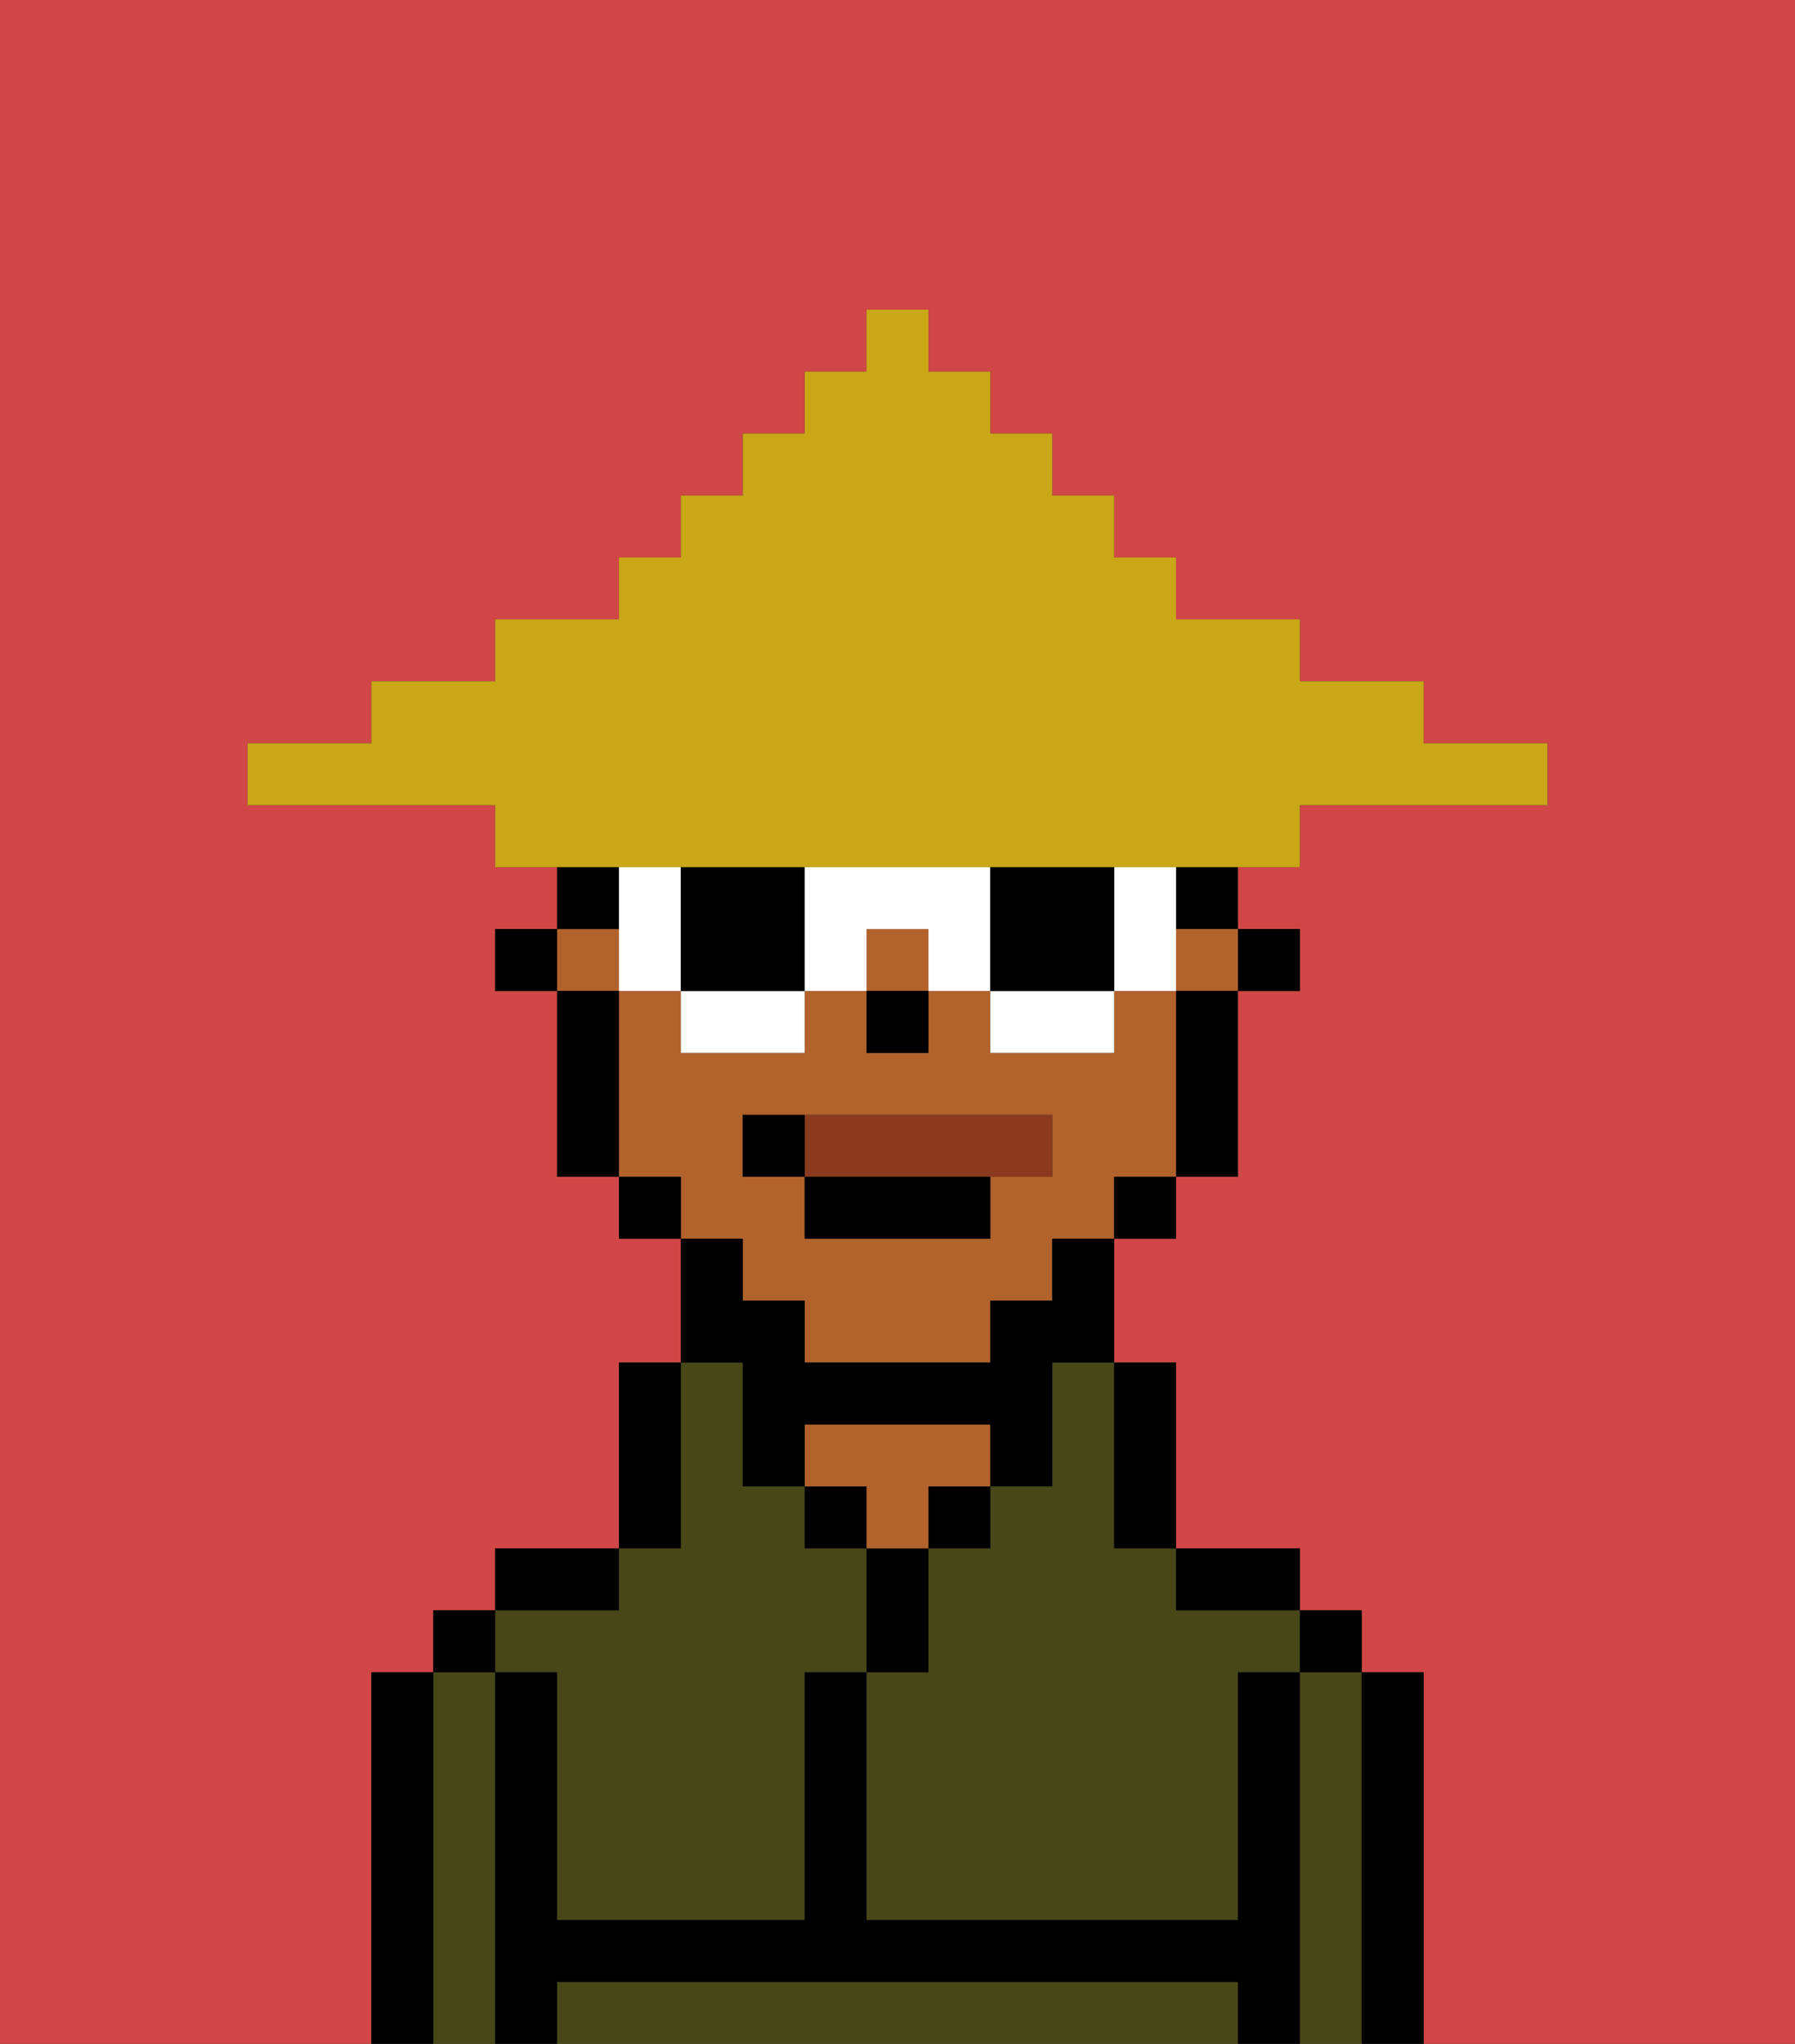 <svg xmlns="http://www.w3.org/2000/svg" viewBox="0 0 29 33"><rect x="0" y="0" width="29" height="33" fill="#333333" stroke="none"/><defs><style>polygon,rect,path{shape-rendering:crispedges;}.va224-1{fill:#d14646;}.va224-2{fill:#474718;}.va224-3{fill:#000000;}.va224-4{fill:#b2622b;}.va224-5{fill:#893a1f;}.va224-6{fill:#ffffff;}.va224-7{fill:#c9a717;}</style></defs><path class="va224-1" d="M0,33H6V27H7V26H8V25h2V22h1V20H10V19H9V16H8V15H9V14H8V13H4V12H6V11H8V10h2V9h1V8h1V7h1V6h1V5h1V6h1V7h1V8h1V9h1v1h2v1h2v1h2v1H21v1H20v1h1v1H20v3H19v1H18v2h1v3h2v1h1v1h1v6h6V0H0Z"/><path class="va224-2" d="M17,23v1H16v1H15v2H14v4h6V27h1V26H19V25H18V22H17Z"/><path class="va224-2" d="M22,27H21v6h1V27Z"/><path class="va224-2" d="M19,32H9v1H20V32Z"/><path class="va224-2" d="M8,27H7v6H8V27Z"/><path class="va224-2" d="M9,27v4h4V27h1V25H13V24H12V22H11v3H10v1H8v1Z"/><path class="va224-3" d="M23,27H22v6h1V27Z"/><rect class="va224-3" x="21" y="26" width="1" height="1"/><path class="va224-3" d="M21,27H20v4H14V27H13v4H9V27H8v6H9V32H20v1h1V27Z"/><path class="va224-3" d="M20,26h1V25H19v1Z"/><path class="va224-3" d="M18,25h1V22H18v3Z"/><rect class="va224-3" x="15" y="24" width="1" height="1"/><path class="va224-3" d="M15,26V25H14v2h1Z"/><rect class="va224-3" x="13" y="24" width="1" height="1"/><path class="va224-4" d="M15,24h1V23H13v1h1v1h1Z"/><path class="va224-3" d="M11,24V22H10v3h1Z"/><path class="va224-3" d="M10,25H8v1h2Z"/><rect class="va224-3" x="7" y="26" width="1" height="1"/><path class="va224-3" d="M7,27H6v6H7V27Z"/><rect class="va224-3" x="20" y="15" width="1" height="1"/><rect class="va224-3" x="19" y="14" width="1" height="1"/><path class="va224-4" d="M12,21h1v1h3V21h1V20h1V19h1V16H18v1H16V16H15v1H14V16H13v1H11V16H10v3h1v1h1Zm0-3h5v1H16v1H13V19H12Z"/><rect class="va224-4" x="19" y="15" width="1" height="1"/><rect class="va224-4" x="9" y="15" width="1" height="1"/><rect class="va224-4" x="14" y="15" width="1" height="1"/><path class="va224-3" d="M19,17v2h1V16H19Z"/><rect class="va224-3" x="18" y="19" width="1" height="1"/><path class="va224-3" d="M12,23v1h1V23h3v1h1V22h1V20H17v1H16v1H13V21H12V20H11v2h1Z"/><rect class="va224-3" x="10" y="19" width="1" height="1"/><rect class="va224-3" x="9" y="14" width="1" height="1"/><path class="va224-3" d="M10,16H9v3h1V16Z"/><rect class="va224-3" x="8" y="15" width="1" height="1"/><rect class="va224-3" x="14" y="16" width="1" height="1"/><path class="va224-5" d="M16,19h1V18H13v1Z"/><rect class="va224-3" x="13" y="19" width="3" height="1"/><path class="va224-3" d="M13,18H12v1h1Z"/><path class="va224-6" d="M11,17h2V16H11Z"/><path class="va224-6" d="M10,14v2h1V14Z"/><path class="va224-3" d="M11,14v2h2V14Z"/><path class="va224-6" d="M19,14H18v2h1V14Z"/><path class="va224-6" d="M16,17h2V16H16Z"/><path class="va224-6" d="M13,14v2h1V15h1v1h1V14Z"/><path class="va224-3" d="M16,14v2h2V14Z"/><path class="va224-7" d="M11,14H21V13h4V12H23V11H21V10H19V9H18V8H17V7H16V6H15V5H14V6H13V7H12V8H11V9H10v1H8v1H6v1H4v1H8v1h3Z"/></svg>